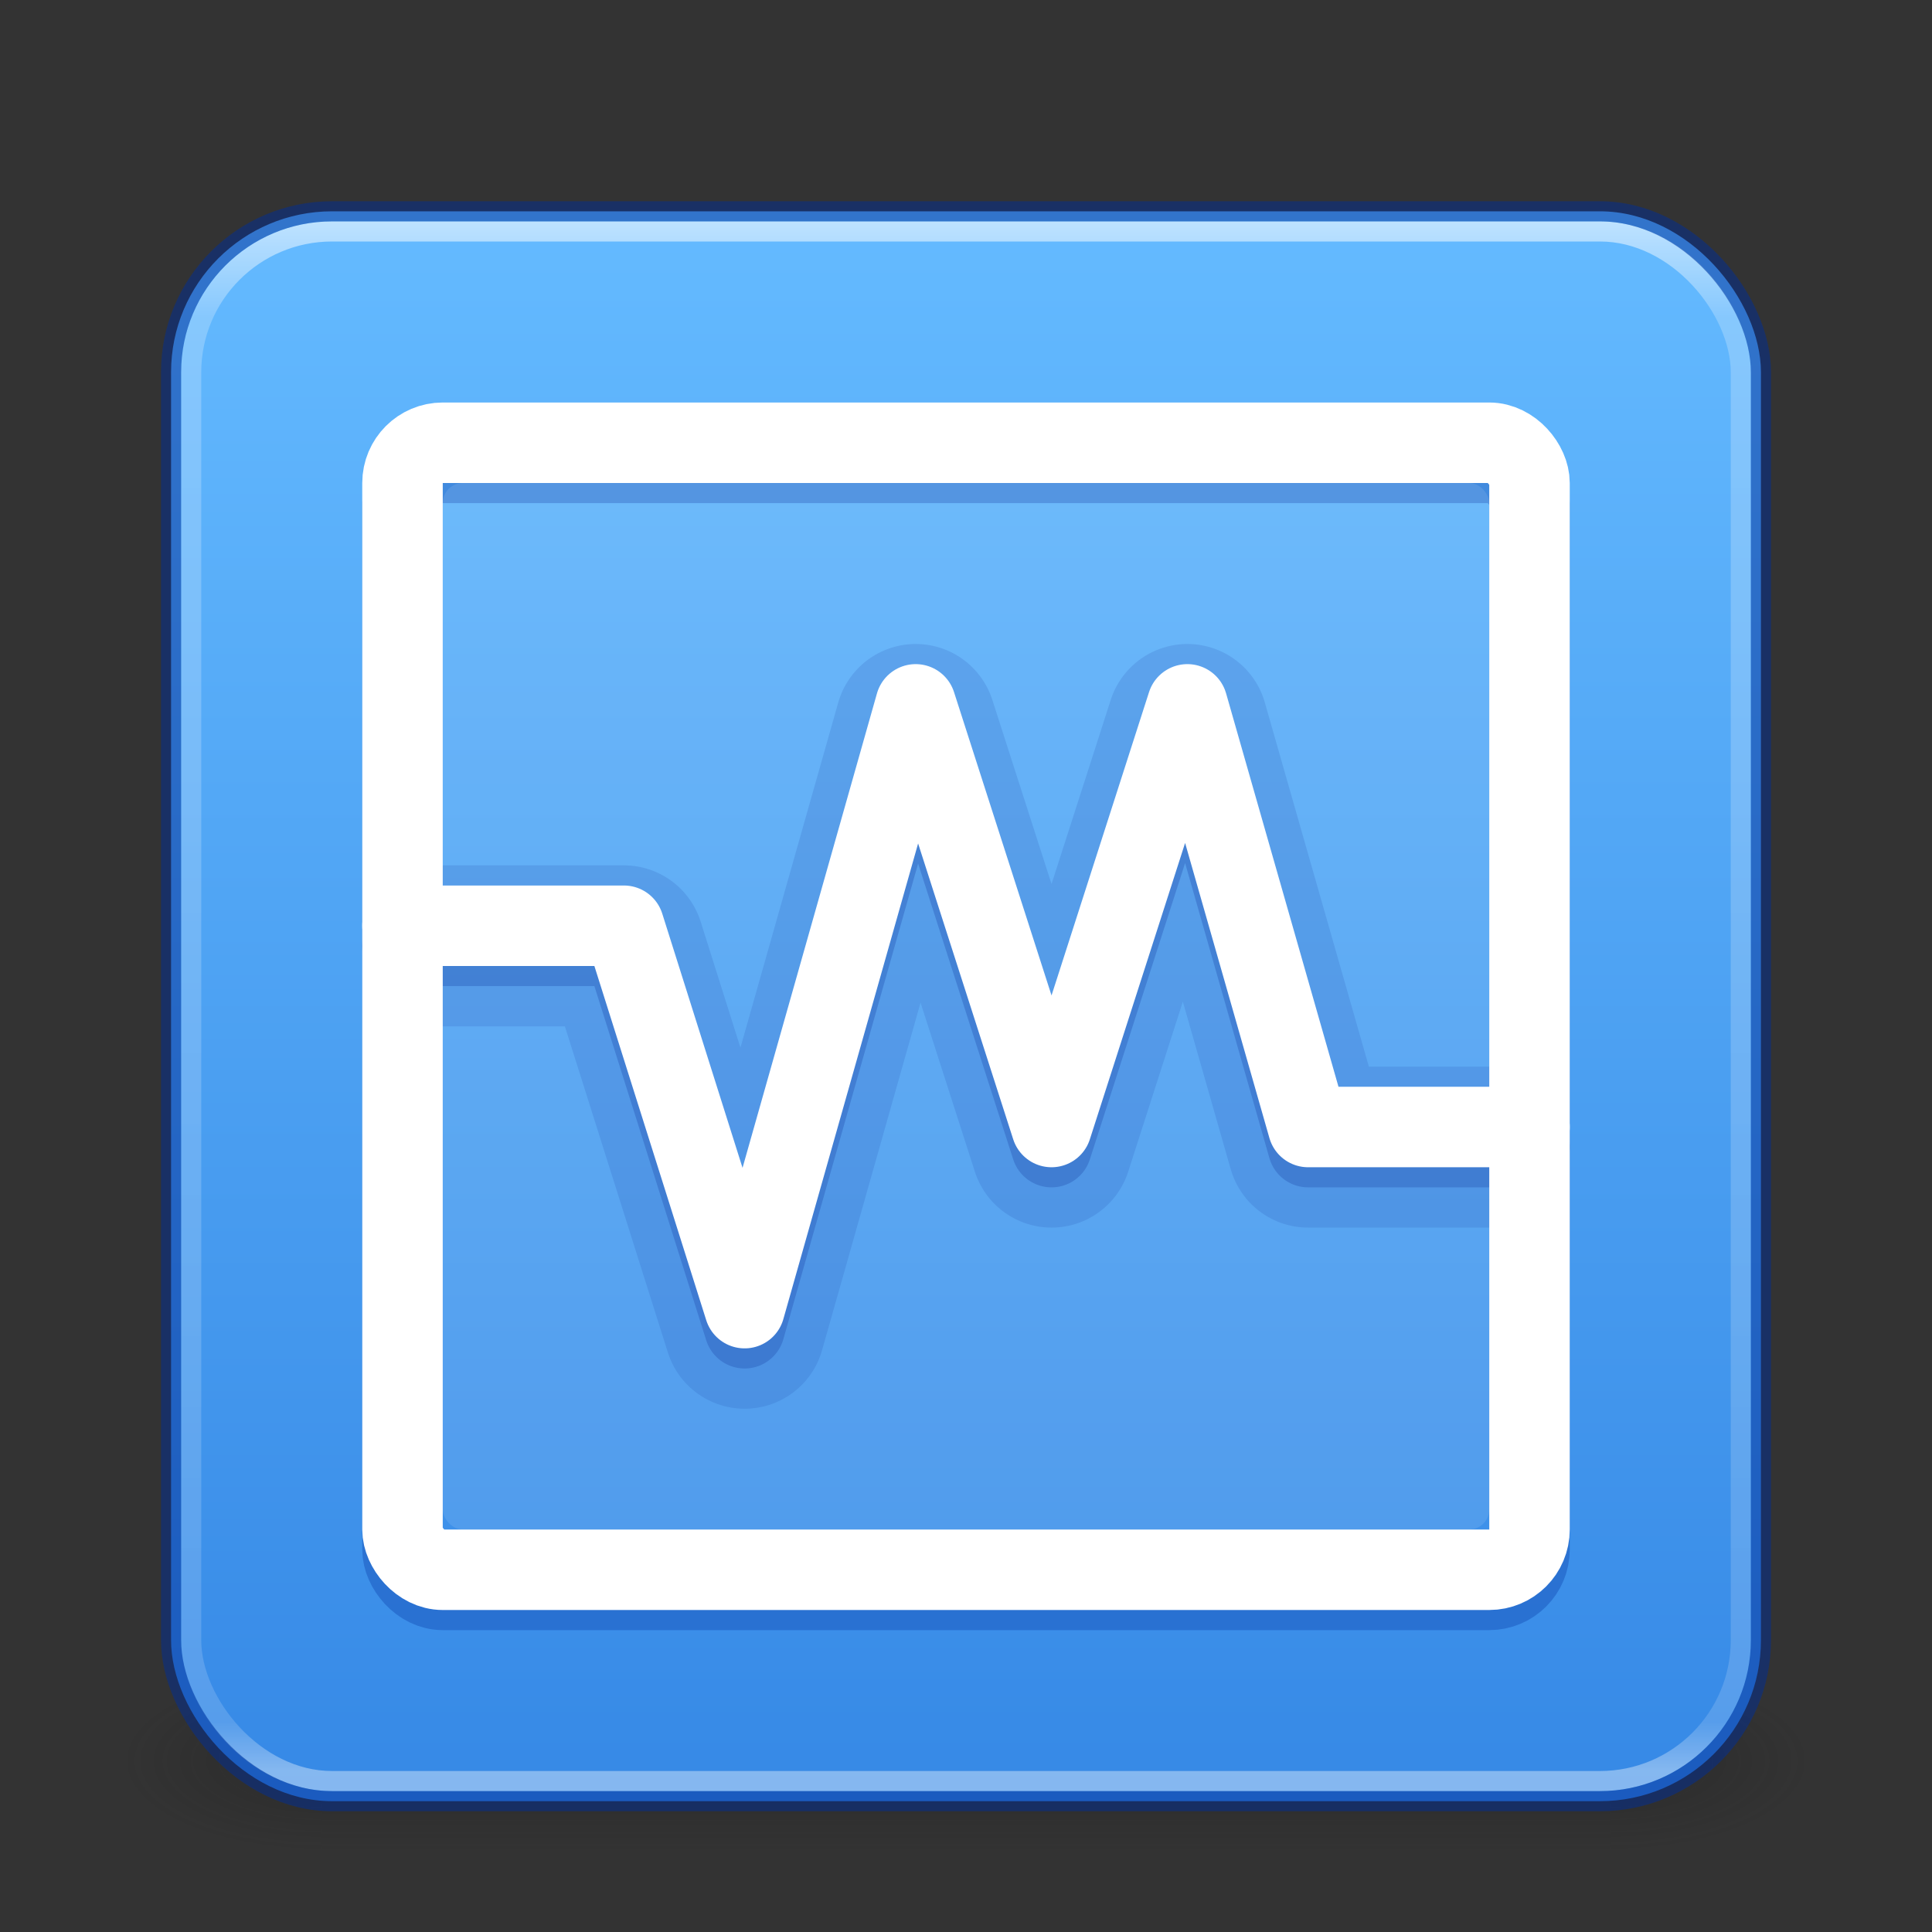 <?xml version="1.0" encoding="UTF-8" standalone="no"?>
<svg
   width="96"
   height="96"
   id="svg3658"
   version="1.1"
   enable-background="new"
   sodipodi:docname="virtualbox.svg"
   inkscape:version="1.2.2 (b0a8486541, 2022-12-01)"
   xmlns:inkscape="http://www.inkscape.org/namespaces/inkscape"
   xmlns:sodipodi="http://sodipodi.sourceforge.net/DTD/sodipodi-0.dtd"
   xmlns:xlink="http://www.w3.org/1999/xlink"
   xmlns="http://www.w3.org/2000/svg"
   xmlns:svg="http://www.w3.org/2000/svg"
   xmlns:rdf="http://www.w3.org/1999/02/22-rdf-syntax-ns#"
   xmlns:cc="http://creativecommons.org/ns#"
   xmlns:dc="http://purl.org/dc/elements/1.1/">
  <rect width="100%" height="100%" fill="#333333" stroke="none"/>
  <sodipodi:namedview
     id="namedview46572"
     pagecolor="#ffffff"
     bordercolor="#000000"
     borderopacity="0.25"
     inkscape:showpageshadow="2"
     inkscape:pageopacity="0.0"
     inkscape:pagecheckerboard="0"
     inkscape:deskcolor="#d1d1d1"
     showgrid="false"
     inkscape:zoom="33.500001"
     inkscape:cx="55.582088"
     inkscape:cy="61.104475"
     inkscape:window-width="1278"
     inkscape:window-height="1005"
     inkscape:window-x="640"
     inkscape:window-y="3"
     inkscape:window-maximized="0"
     inkscape:current-layer="svg3658" />
  <defs
     id="defs3660">
    <linearGradient
       inkscape:collect="always"
       id="linearGradient49666">
      <stop
         style="stop-color:#64baff;stop-opacity:1"
         offset="0"
         id="stop49662" />
      <stop
         style="stop-color:#3689e6;stop-opacity:1"
         offset="1"
         id="stop49664" />
    </linearGradient>
    <linearGradient
       id="linearGradient3924">
      <stop
         offset="0"
         style="stop-color:#ffffff;stop-opacity:0.8;"
         id="stop3926" />
      <stop
         id="stop3928"
         style="stop-color:#ffffff;stop-opacity:0.235;"
         offset="0.097" />
      <stop
         offset="0.97"
         style="stop-color:#ffffff;stop-opacity:0.157;"
         id="stop3930" />
      <stop
         offset="1"
         style="stop-color:#ffffff;stop-opacity:0.392;"
         id="stop3932" />
    </linearGradient>
    <linearGradient
       x1="23.877"
       y1="3.823"
       x2="23.877"
       y2="42.249"
       id="linearGradient3991"
       xlink:href="#linearGradient3924"
       gradientUnits="userSpaceOnUse"
       gradientTransform="matrix(2.081,0,0,2.081,-1.946,0.054)" />
    <linearGradient
       inkscape:collect="always"
       xlink:href="#linearGradient49666"
       id="linearGradient49668"
       x1="16.352"
       y1="4.747"
       x2="16.352"
       y2="43.253"
       gradientUnits="userSpaceOnUse"
       gradientTransform="matrix(2.026,0,0,2.026,-0.615,1.385)" />
    <radialGradient
       cx="4.993"
       cy="43.5"
       r="2.5"
       fx="4.993"
       fy="43.5"
       id="radialGradient3013-6-5-76"
       xlink:href="#linearGradient3688-166-749-4-0-3-8"
       gradientUnits="userSpaceOnUse"
       gradientTransform="matrix(4.008,0,0,1.8,59.976,9.2)" />
    <linearGradient
       id="linearGradient3688-166-749-4-0-3-8">
      <stop
         id="stop2883-4-0-1-8"
         style="stop-color:#181818;stop-opacity:1"
         offset="0" />
      <stop
         id="stop2885-9-2-9-6"
         style="stop-color:#181818;stop-opacity:0"
         offset="1" />
    </linearGradient>
    <radialGradient
       cx="4.993"
       cy="43.5"
       r="2.5"
       fx="4.993"
       fy="43.5"
       id="radialGradient3015-1-6-9"
       xlink:href="#linearGradient3688-166-749-4-0-3-8"
       gradientUnits="userSpaceOnUse"
       gradientTransform="matrix(4.008,0,0,1.8,-36.024,-165.8)" />
    <linearGradient
       xlink:href="#linearGradient3702-501-757-8-4-1-1"
       id="linearGradient1191"
       gradientUnits="userSpaceOnUse"
       x1="25.058"
       y1="47.028"
       x2="25.058"
       y2="39.999"
       gradientTransform="matrix(2.286,0,0,1.286,-6.857,31.571)" />
    <linearGradient
       id="linearGradient3702-501-757-8-4-1-1">
      <stop
         id="stop2895-8-9-9-1"
         style="stop-color:#181818;stop-opacity:0"
         offset="0" />
      <stop
         id="stop2897-7-8-7-7"
         style="stop-color:#181818;stop-opacity:1"
         offset="0.5" />
      <stop
         id="stop2899-4-5-1-5"
         style="stop-color:#181818;stop-opacity:0"
         offset="1" />
    </linearGradient>
  </defs>
  <rect
     style="opacity:0.3;fill:url(#radialGradient3013-6-5-76);fill-opacity:1;stroke:none;stroke-width:0.863"
     id="rect2801-3-7-7-2"
     y="83"
     x="80"
     height="9"
     width="10" />
  <rect
     style="opacity:0.3;fill:url(#radialGradient3015-1-6-9);fill-opacity:1;stroke:none;stroke-width:0.863"
     id="rect3696-6-3-5-0"
     transform="scale(-1)"
     y="-92"
     x="-16"
     height="9"
     width="10" />
  <rect
     style="opacity:0.3;fill:url(#linearGradient1191);fill-opacity:1;stroke:none;stroke-width:0.863"
     id="rect3700-4-6-9-6"
     y="83"
     x="16"
     height="9"
     width="64" />
  <rect
     style="fill:url(#linearGradient49668);fill-opacity:1;stroke:none;stroke-width:1;stroke-linecap:round;stroke-linejoin:round;stroke-dasharray:none;stroke-opacity:0.5;paint-order:markers fill stroke;stop-color:#000000"
     id="rect46775"
     width="79"
     height="79"
     x="8.5"
     y="10.5"
     rx="8"
     ry="8" />
  <rect
     style="fill:none;fill-opacity:0.7;stroke:#002e99;stroke-width:4;stroke-linecap:round;stroke-linejoin:round;stroke-dasharray:none;stroke-opacity:0.3;paint-order:markers fill stroke;stop-color:#000000"
     id="rect53364"
     width="56"
     height="56"
     x="20"
     y="23"
     rx="2"
     ry="2" />
  <path
     style="fill:none;fill-opacity:0.7;stroke:#002e99;stroke-width:8;stroke-linecap:round;stroke-linejoin:round;stroke-dasharray:none;stroke-opacity:0.15;paint-order:markers fill stroke;stop-color:#000000"
     d="m 22,46.999 h 9 l 6,19 8.5,-30 6.75,21 6.75,-21 6,21 h 9"
     id="path12245"
     sodipodi:nodetypes="cccccccc" />
  <path
     style="fill:none;fill-opacity:0.7;stroke:#002e99;stroke-width:4;stroke-linecap:round;stroke-linejoin:round;stroke-dasharray:none;stroke-opacity:0.3;paint-order:markers fill stroke;stop-color:#000000"
     d="m 20,46.999 h 11 l 6,19 8.5,-30 6.75,21 6.75,-21 6,21 h 11"
     id="path12243"
     sodipodi:nodetypes="cccccccc" />
  <rect
     style="opacity:0.1;fill:#ffffff;fill-opacity:1;stroke:none;stroke-width:4;stroke-linecap:round;stroke-linejoin:round;stroke-dasharray:none;stroke-opacity:1;paint-order:markers fill stroke;stop-color:#000000"
     id="rect69249"
     width="52"
     height="52"
     x="22"
     y="24"
     rx="1"
     ry="1" />
  <rect
     style="fill:none;fill-opacity:0.7;stroke:#ffffff;stroke-width:4;stroke-linecap:round;stroke-linejoin:round;stroke-dasharray:none;stroke-opacity:1;paint-order:markers fill stroke;stop-color:#000000"
     id="rect47449"
     width="56"
     height="56"
     x="20"
     y="22"
     rx="2"
     ry="2" />
  <path
     style="fill:none;fill-opacity:0.7;stroke:#ffffff;stroke-width:4;stroke-linecap:round;stroke-linejoin:round;stroke-dasharray:none;stroke-opacity:1;paint-order:markers fill stroke;stop-color:#000000"
     d="M 20,46 H 31 L 37,65 45.5,35 52.25,56 59,35 65,56 h 11"
     id="path47642"
     sodipodi:nodetypes="cccccccc" />
  <rect
     width="77"
     height="77"
     rx="7"
     ry="7"
     x="9.5"
     y="11.5"
     id="rect6741-7"
     style="fill:none;stroke:url(#linearGradient3991);stroke-width:1;stroke-linecap:round;stroke-linejoin:round;stroke-miterlimit:4;stroke-dasharray:none;stroke-dashoffset:0;stroke-opacity:1" />
  <rect
     style="fill:none;fill-opacity:1;stroke:#002e99;stroke-width:1;stroke-linecap:round;stroke-linejoin:round;stroke-dasharray:none;stroke-opacity:0.5;paint-order:markers fill stroke;stop-color:#000000"
     id="rect50160"
     width="79"
     height="79"
     x="8.5"
     y="10.5"
     rx="8"
     ry="8" />
</svg>
